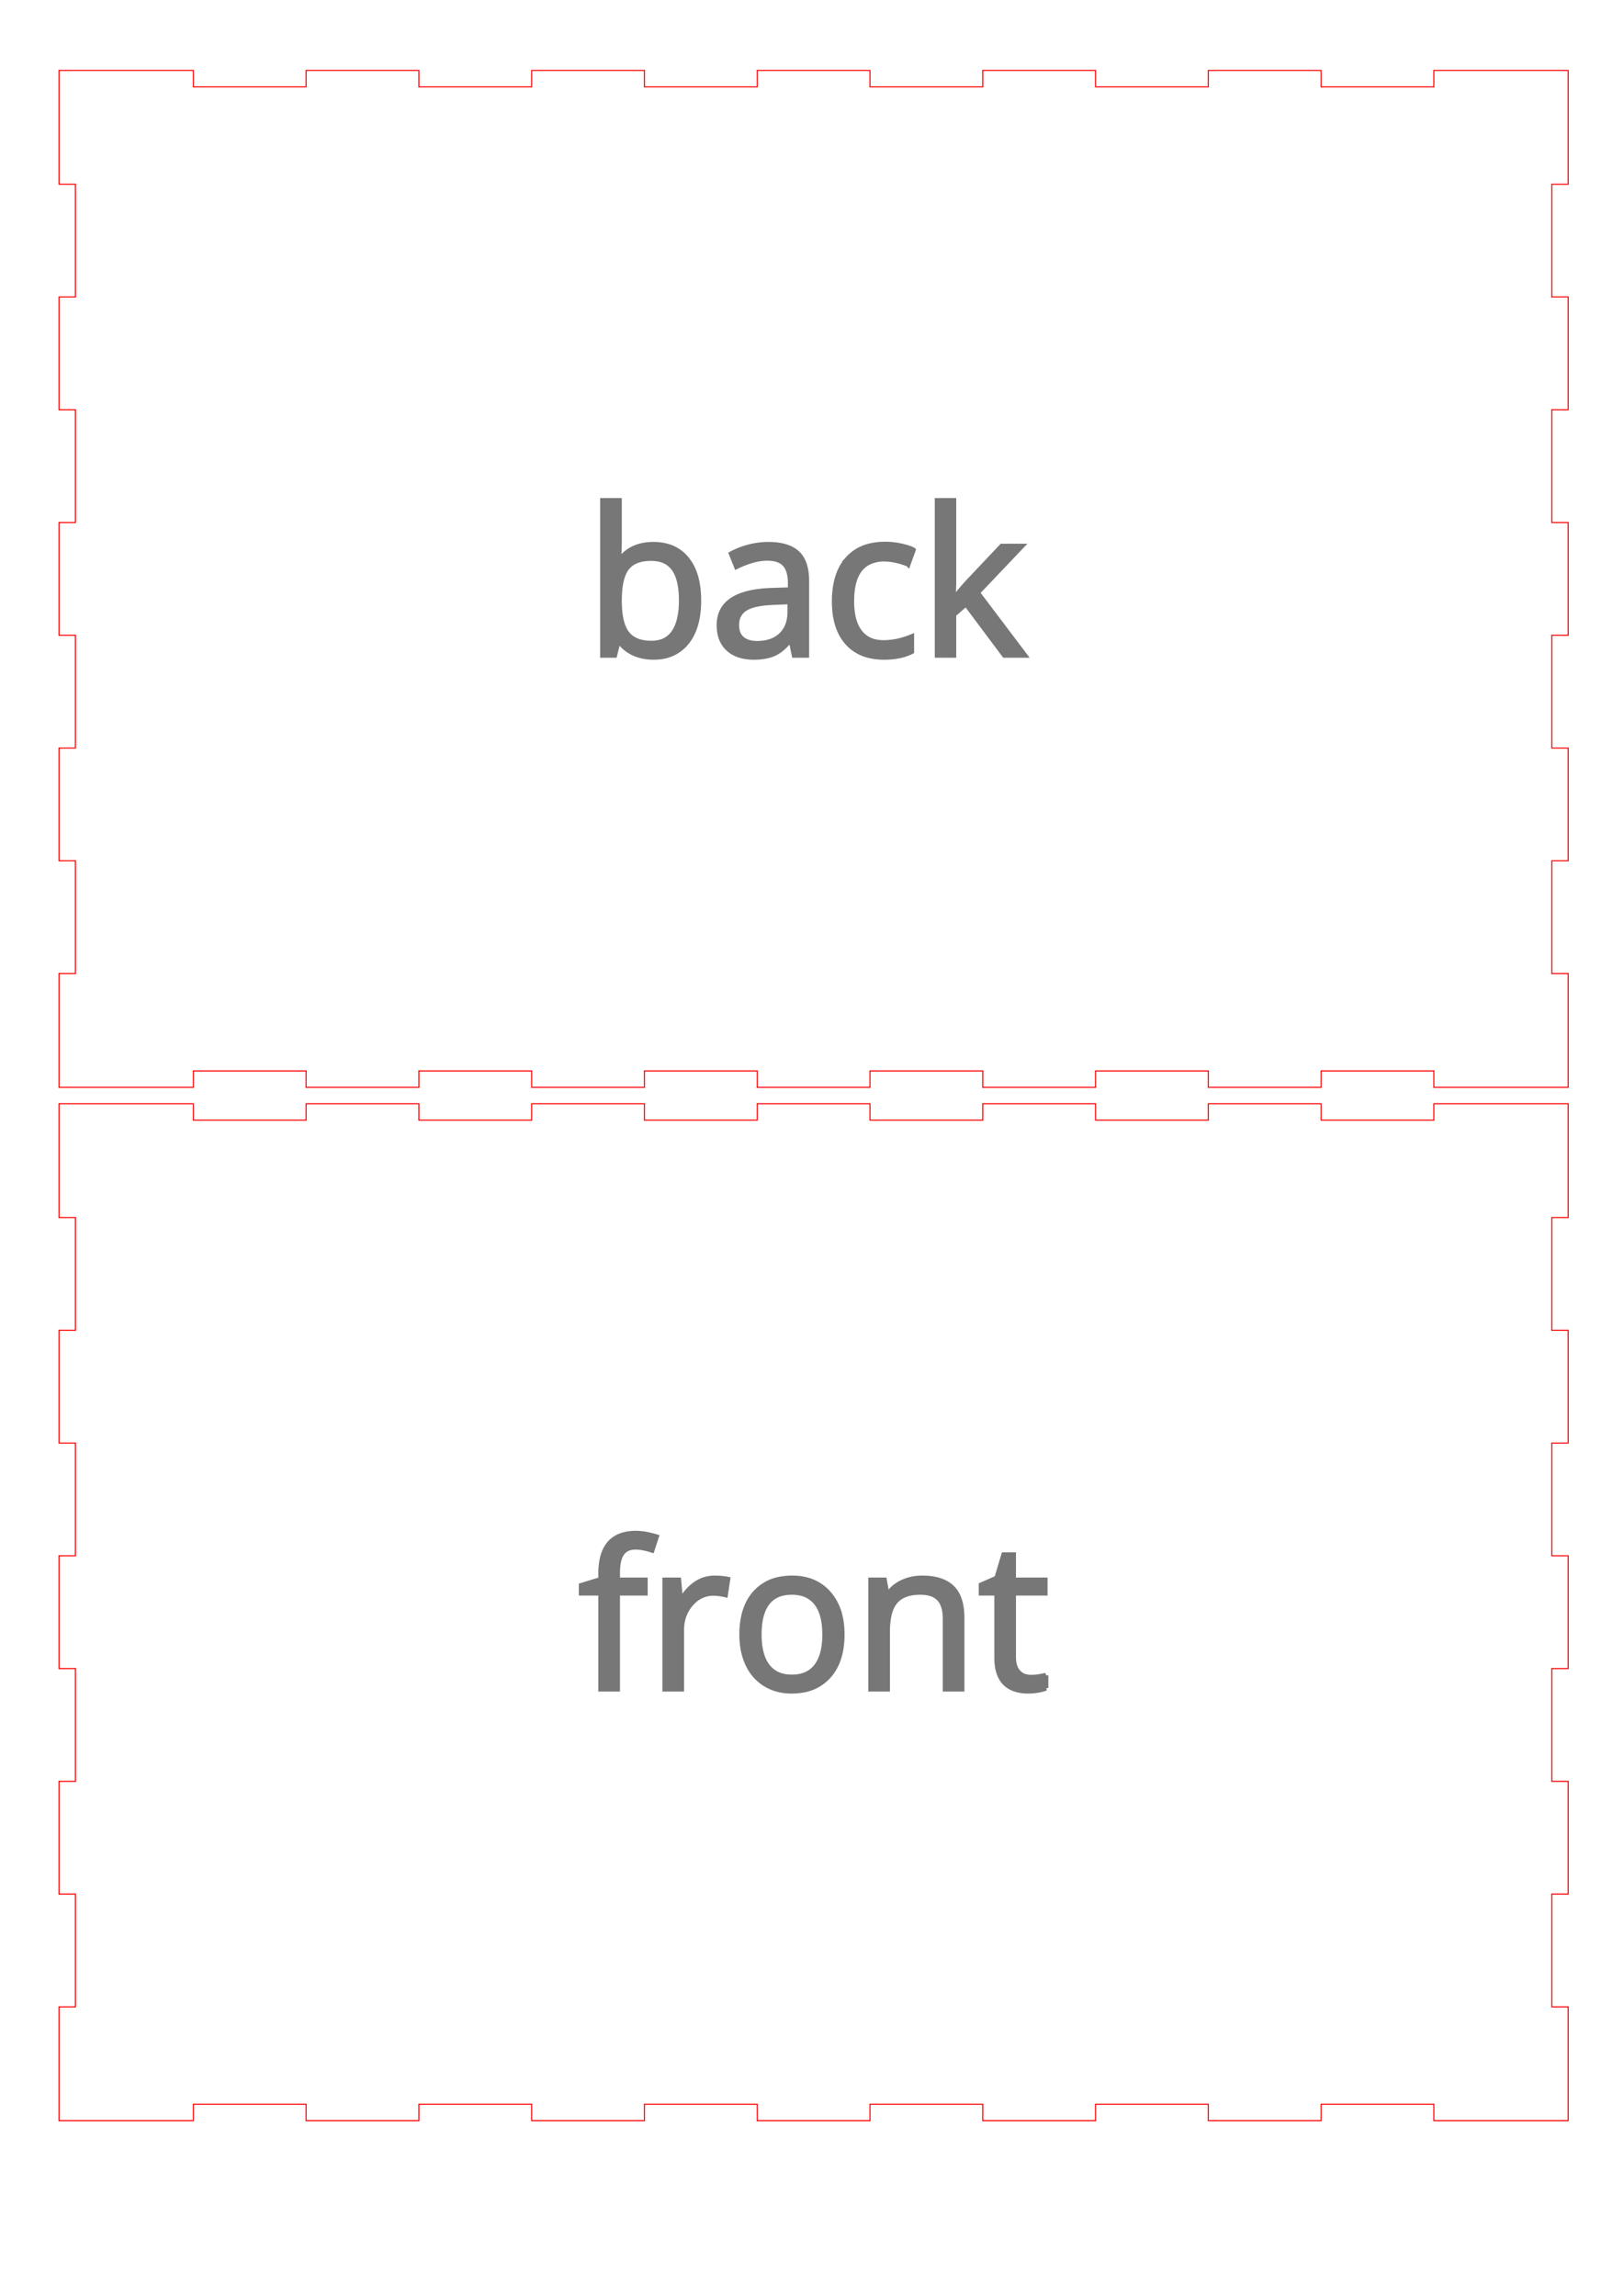 <?xml version="1.0" encoding="UTF-8" standalone="no"?>
<!-- Created with Inkscape (http://www.inkscape.org/) -->

<svg
   width="297mm"
   height="420mm"
   viewBox="0 0 297 420"
   version="1.1"
   id="svg5"
   inkscape:version="1.1.2 (b8e25be833, 2022-02-05)"
   sodipodi:docname="back_front.svg"
   xmlns:inkscape="http://www.inkscape.org/namespaces/inkscape"
   xmlns:sodipodi="http://sodipodi.sourceforge.net/DTD/sodipodi-0.dtd"
   xmlns="http://www.w3.org/2000/svg"
   xmlns:svg="http://www.w3.org/2000/svg">
  <sodipodi:namedview
     id="namedview7"
     pagecolor="#ffffff"
     bordercolor="#666666"
     borderopacity="1.0"
     inkscape:pageshadow="2"
     inkscape:pageopacity="0.0"
     inkscape:pagecheckerboard="0"
     inkscape:document-units="mm"
     showgrid="false"
     inkscape:zoom="0.183293"
     inkscape:cx="-641.05012"
     inkscape:cy="1085.6934"
     inkscape:window-width="1920"
     inkscape:window-height="1009"
     inkscape:window-x="-8"
     inkscape:window-y="-8"
     inkscape:window-maximized="1"
     inkscape:current-layer="layer1" />
  <defs
     id="defs2" />
  <g
     inkscape:label="Layer 1"
     inkscape:groupmode="layer"
     id="layer1">
    <g
       id="g88"
       transform="translate(237.75,-375)">
      <g
         id="g94"
         transform="translate(44.25,9.75)">
        <path
           d="m -271.207,567.133 v 20.813 h 3 v 20.625 h -3 v 20.625 h 3 v 20.625 h -3 v 20.625 h 3 v 20.625 h -3 v 20.625 h 3 v 20.625 h -3 v 20.812 h 24.563 v -3 h 20.625 v 3 h 20.625 v -3 h 20.625 v 3 h 20.625 v -3 h 20.625 v 3 h 20.625 v -3 h 20.625 v 3 h 20.625 v -3 h 20.625 v 3 h 20.625 v -3 h 20.625 v 3 h 24.562 v -20.812 h -3 v -20.625 h 3 v -20.625 h -3 v -20.625 h 3 v -20.625 h -3 v -20.625 h 3 v -20.625 h -3 v -20.625 h 3 v -20.813 h -24.562 v 3 h -20.625 v -3 h -20.625 v 3 h -20.625 v -3 h -20.625 v 3 h -20.625 v -3 h -20.625 v 3 h -20.625 v -3 h -20.625 v 3 h -20.625 v -3 h -20.625 v 3 h -20.625 v -3 z"
           id="front_outsideCutPath"
           stroke="#FF0000"
           stroke-width="0.2"
           style="font-size:12px;fill:none;fill-rule:evenodd;stroke:#ff0000;stroke-width:0.2;stroke-linecap:round"
           vector-effect="non-scaling-stroke" />
        <path
           d="m -106.097,674.183 h -3.015 v -12.879 a 8.523,8.523 0 0 0 -0.098,-1.336 q -0.112,-0.704 -0.353,-1.265 a 3.587,3.587 0 0 0 -0.657,-1.032 3.399,3.399 0 0 0 -1.395,-0.889 q -0.547,-0.194 -1.221,-0.266 a 7.994,7.994 0 0 0 -0.854,-0.043 q -2.058,0 -3.391,0.733 a 4.251,4.251 0 0 0 -1.186,0.956 4.929,4.929 0 0 0 -0.857,1.498 q -0.596,1.588 -0.596,4.078 v 10.445 h -3.015 v -19.908 h 2.452 l 0.49,2.724 h 0.145 q 0.927,-1.471 2.598,-2.279 a 8.165,8.165 0 0 1 2.905,-0.775 9.873,9.873 0 0 1 0.819,-0.034 q 3.596,0 5.412,1.735 1.382,1.32 1.713,3.843 a 13.158,13.158 0 0 1 0.104,1.706 z m -57.925,-19.908 v 2.343 h -5.068 v 17.565 h -3.015 v -17.565 h -3.56 v -1.362 l 3.56,-1.09 v -1.108 a 12.221,12.221 0 0 1 0.285,-2.77 q 1.067,-4.569 6.127,-4.569 1.228,0 2.786,0.385 a 19.518,19.518 0 0 1 0.919,0.251 l -0.781,2.416 q -1.239,-0.4 -2.221,-0.516 a 6.485,6.485 0 0 0 -0.758,-0.047 4.066,4.066 0 0 0 -0.98,0.111 2.611,2.611 0 0 0 -1.545,1.024 3.489,3.489 0 0 0 -0.461,0.93 q -0.306,0.909 -0.349,2.258 a 14.236,14.236 0 0 0 -0.007,0.454 v 1.29 z m 73.273,17.419 v 2.307 a 2.966,2.966 0 0 1 -0.351,0.139 q -0.437,0.145 -1.093,0.251 a 13.069,13.069 0 0 1 -0.852,0.111 q -0.401,0.038 -0.762,0.043 a 7.729,7.729 0 0 1 -0.102,0.001 7.875,7.875 0 0 1 -2.321,-0.313 q -3.455,-1.066 -3.455,-5.772 v -11.843 h -2.852 v -1.453 l 2.852,-1.254 1.271,-4.25 h 1.744 v 4.614 h 5.776 v 2.343 h -5.776 v 11.716 a 6.072,6.072 0 0 0 0.088,1.066 q 0.104,0.585 0.333,1.048 a 2.925,2.925 0 0 0 0.433,0.647 2.801,2.801 0 0 0 1.722,0.916 4.03,4.03 0 0 0 0.621,0.046 9.902,9.902 0 0 0 1.451,-0.103 9.127,9.127 0 0 0 0.093,-0.015 q 0.745,-0.118 1.18,-0.245 z m -58.179,-17.565 -0.418,2.798 q -1.029,-0.227 -1.856,-0.265 a 7.072,7.072 0 0 0 -0.323,-0.008 5.225,5.225 0 0 0 -3.86,1.667 7.148,7.148 0 0 0 -0.273,0.295 6.886,6.886 0 0 0 -1.661,3.866 9.152,9.152 0 0 0 -0.055,1.02 v 10.681 h -3.016 v -19.908 h 2.489 l 0.345,3.687 h 0.145 a 10.183,10.183 0 0 1 1.139,-1.627 7.778,7.778 0 0 1 1.532,-1.37 6.011,6.011 0 0 1 3.433,-1.054 q 1.325,0 2.379,0.218 z m 20.63,13.111 a 15.575,15.575 0 0 0 0.277,-3.03 17.696,17.696 0 0 0 -0.007,-0.478 q -0.044,-1.658 -0.403,-3.065 a 9.389,9.389 0 0 0 -2.051,-3.976 7.893,7.893 0 0 0 -3.665,-2.364 10.132,10.132 0 0 0 -2.974,-0.416 11.711,11.711 0 0 0 -2.104,0.181 7.975,7.975 0 0 0 -4.653,2.535 8.33,8.33 0 0 0 -1.023,1.419 q -0.789,1.373 -1.137,3.137 a 15.656,15.656 0 0 0 -0.274,3.027 15.084,15.084 0 0 0 0.189,2.444 11.154,11.154 0 0 0 0.937,3.042 9.91,9.91 0 0 0 0.219,0.43 8.163,8.163 0 0 0 2.978,3.166 8.396,8.396 0 0 0 1.927,0.857 9.683,9.683 0 0 0 2.813,0.397 11.708,11.708 0 0 0 2.045,-0.171 8.039,8.039 0 0 0 4.731,-2.563 8.411,8.411 0 0 0 1.001,-1.376 q 0.817,-1.398 1.174,-3.196 z m -14.89,-3.03 a 15.269,15.269 0 0 0 0.145,2.182 q 0.16,1.107 0.497,2.004 a 6.326,6.326 0 0 0 0.884,1.627 4.942,4.942 0 0 0 3.218,1.895 7.489,7.489 0 0 0 1.268,0.103 q 2.961,0 4.496,-1.989 1.535,-1.989 1.535,-5.822 a 15.045,15.045 0 0 0 -0.143,-2.143 q -0.157,-1.092 -0.489,-1.976 a 6.208,6.208 0 0 0 -0.903,-1.648 4.96,4.96 0 0 0 -3.084,-1.839 7.605,7.605 0 0 0 -1.448,-0.131 7.176,7.176 0 0 0 -1.787,0.209 4.802,4.802 0 0 0 -2.682,1.734 6.234,6.234 0 0 0 -0.969,1.873 q -0.538,1.62 -0.538,3.921 z"
           id="front_labelLayer"
           stroke="#777777"
           fill="#777777"
           style="font-size:12px;fill:#777777;fill-rule:evenodd;stroke:#777777;stroke-width:0.25mm;stroke-linecap:round"
           vector-effect="non-scaling-stroke" />
        <path
           d="m -271.207,378.133 v 20.813 h 3 v 20.625 h -3 v 20.625 h 3 v 20.625 h -3 v 20.625 h 3 v 20.625 h -3 v 20.625 h 3 v 20.625 h -3 v 20.812 h 24.563 v -3 h 20.625 v 3 h 20.625 v -3 h 20.625 v 3 h 20.625 v -3 h 20.625 v 3 h 20.625 v -3 h 20.625 v 3 h 20.625 v -3 h 20.625 v 3 h 20.625 v -3 h 20.625 v 3 h 24.562 v -20.812 h -3 v -20.625 h 3 v -20.625 h -3 v -20.625 h 3 v -20.625 h -3 v -20.625 h 3 v -20.625 h -3 v -20.625 h 3 v -20.813 h -24.562 v 3 h -20.625 v -3 h -20.625 v 3 h -20.625 v -3 h -20.625 v 3 h -20.625 v -3 h -20.625 v 3 h -20.625 v -3 h -20.625 v 3 h -20.625 v -3 h -20.625 v 3 h -20.625 v -3 z"
           id="back_outsideCutPath"
           stroke="#FF0000"
           stroke-width="0.2"
           style="font-size:12px;fill:none;fill-rule:evenodd;stroke:#ff0000;stroke-width:0.2;stroke-linecap:round"
           vector-effect="non-scaling-stroke" />
        <path
           d="m -107.741,474.893 h 0.145 a 17.85,17.85 0 0 1 0.442,-0.597 q 0.508,-0.661 1.233,-1.504 a 64.786,64.786 0 0 1 0.705,-0.805 l 6.43,-6.812 h 3.578 l -8.065,8.483 8.628,11.425 h -3.651 l -7.029,-9.409 -2.271,1.962 v 7.447 h -2.979 v -28.263 h 2.979 v 14.985 a 20.093,20.093 0 0 1 -0.009,0.567 q -0.026,0.931 -0.131,2.445 a 125.463,125.463 0 0 1 -0.005,0.076 z m -61.013,7.629 h -0.218 l -0.636,2.561 h -2.161 v -28.263 h 3.015 v 6.866 a 62.865,62.865 0 0 1 -0.034,2.123 q -0.034,1.005 -0.102,1.899 a 37.661,37.661 0 0 1 -0.009,0.119 h 0.145 q 2.107,-2.979 6.248,-2.979 a 9.216,9.216 0 0 1 2.594,0.346 6.899,6.899 0 0 1 3.5,2.333 8.885,8.885 0 0 1 1.558,3.001 q 0.613,1.977 0.613,4.583 a 17.679,17.679 0 0 1 -0.234,2.974 q -0.271,1.585 -0.856,2.857 a 8.475,8.475 0 0 1 -1.099,1.789 7.138,7.138 0 0 1 -5.073,2.667 10.227,10.227 0 0 1 -1.003,0.048 q -1.943,0 -3.551,-0.717 a 6.678,6.678 0 0 1 -2.697,-2.207 z m 34.257,2.561 h -2.234 l -0.599,-2.834 h -0.146 q -1.051,1.321 -2.098,2.04 a 5.555,5.555 0 0 1 -0.871,0.494 6.953,6.953 0 0 1 -1.437,0.453 q -0.696,0.145 -1.503,0.19 a 13.569,13.569 0 0 1 -0.757,0.02 q -2.368,0 -3.917,-0.976 a 5.192,5.192 0 0 1 -0.724,-0.55 q -1.68,-1.525 -1.68,-4.341 0,-5.836 9.032,-6.296 a 29.453,29.453 0 0 1 0.613,-0.025 l 3.379,-0.109 v -1.235 q 0,-1.432 -0.377,-2.406 a 3.365,3.365 0 0 0 -0.631,-1.054 q -0.805,-0.892 -2.378,-1.072 a 7.45,7.45 0 0 0 -0.846,-0.045 q -2.001,0 -4.424,0.986 a 20.194,20.194 0 0 0 -1.207,0.539 l -0.927,-2.307 a 13.902,13.902 0 0 1 2.684,-1.103 15.825,15.825 0 0 1 0.54,-0.15 q 1.753,-0.454 3.515,-0.454 a 12.735,12.735 0 0 1 1.94,0.137 q 2.127,0.329 3.337,1.443 1.716,1.581 1.716,5.068 z m 19.49,-19.236 -0.926,2.561 a 13.414,13.414 0 0 0 -1.455,-0.484 16.021,16.021 0 0 0 -0.725,-0.179 q -1.18,-0.263 -2.089,-0.263 a 6.688,6.688 0 0 0 -2.716,0.51 q -2.846,1.255 -3.275,5.595 a 16.661,16.661 0 0 0 -0.075,1.633 14.603,14.603 0 0 0 0.144,2.126 q 0.159,1.078 0.493,1.954 a 6.254,6.254 0 0 0 0.843,1.551 4.789,4.789 0 0 0 3.103,1.854 7.295,7.295 0 0 0 1.284,0.107 12.622,12.622 0 0 0 3.481,-0.506 15.584,15.584 0 0 0 1.623,-0.565 v 2.67 a 8.577,8.577 0 0 1 -2.098,0.742 q -0.97,0.215 -2.097,0.272 a 16.535,16.535 0 0 1 -0.837,0.021 11.269,11.269 0 0 1 -2.741,-0.314 7.642,7.642 0 0 1 -3.952,-2.347 q -2.371,-2.661 -2.371,-7.529 0,-4.995 2.407,-7.72 a 7.807,7.807 0 0 1 4.275,-2.458 11.836,11.836 0 0 1 2.582,-0.266 13.607,13.607 0 0 1 2.87,0.308 15.05,15.05 0 0 1 0.837,0.204 q 0.853,0.236 1.415,0.523 z m -51.22,2.274 a 4.01,4.01 0 0 0 -1.165,1.023 q -1.362,1.771 -1.362,5.967 a 19.936,19.936 0 0 0 0.099,2.06 q 0.216,2.079 0.91,3.344 a 4.548,4.548 0 0 0 0.39,0.599 q 1.253,1.62 3.865,1.788 a 9.695,9.695 0 0 0 0.621,0.019 6.011,6.011 0 0 0 1.707,-0.228 4.336,4.336 0 0 0 2.434,-1.797 q 0.974,-1.447 1.252,-3.797 a 17.277,17.277 0 0 0 0.111,-2.025 17.814,17.814 0 0 0 -0.108,-2.029 q -0.255,-2.221 -1.116,-3.561 a 5.002,5.002 0 0 0 -0.139,-0.204 4.397,4.397 0 0 0 -2.799,-1.772 6.974,6.974 0 0 0 -1.415,-0.135 q -2.007,0 -3.285,0.748 z m 28.715,8.97 v -1.799 l -3.015,0.128 q -3.003,0.106 -4.607,0.814 a 4.631,4.631 0 0 0 -0.579,0.303 3.217,3.217 0 0 0 -1.533,2.334 4.762,4.762 0 0 0 -0.056,0.744 q 0,1.438 0.765,2.271 a 2.686,2.686 0 0 0 0.225,0.218 q 0.855,0.737 2.299,0.838 a 6.782,6.782 0 0 0 0.471,0.016 8.302,8.302 0 0 0 1.793,-0.183 q 1.249,-0.276 2.17,-0.97 a 5.034,5.034 0 0 0 0.46,-0.391 5.05,5.05 0 0 0 1.408,-2.522 q 0.196,-0.811 0.199,-1.771 a 9.595,9.595 0 0 0 0,-0.03 z"
           id="back_labelLayer"
           stroke="#777777"
           fill="#777777"
           style="font-size:12px;fill:#777777;fill-rule:evenodd;stroke:#777777;stroke-width:0.25mm;stroke-linecap:round"
           vector-effect="non-scaling-stroke" />
      </g>
    </g>
  </g>
</svg>
